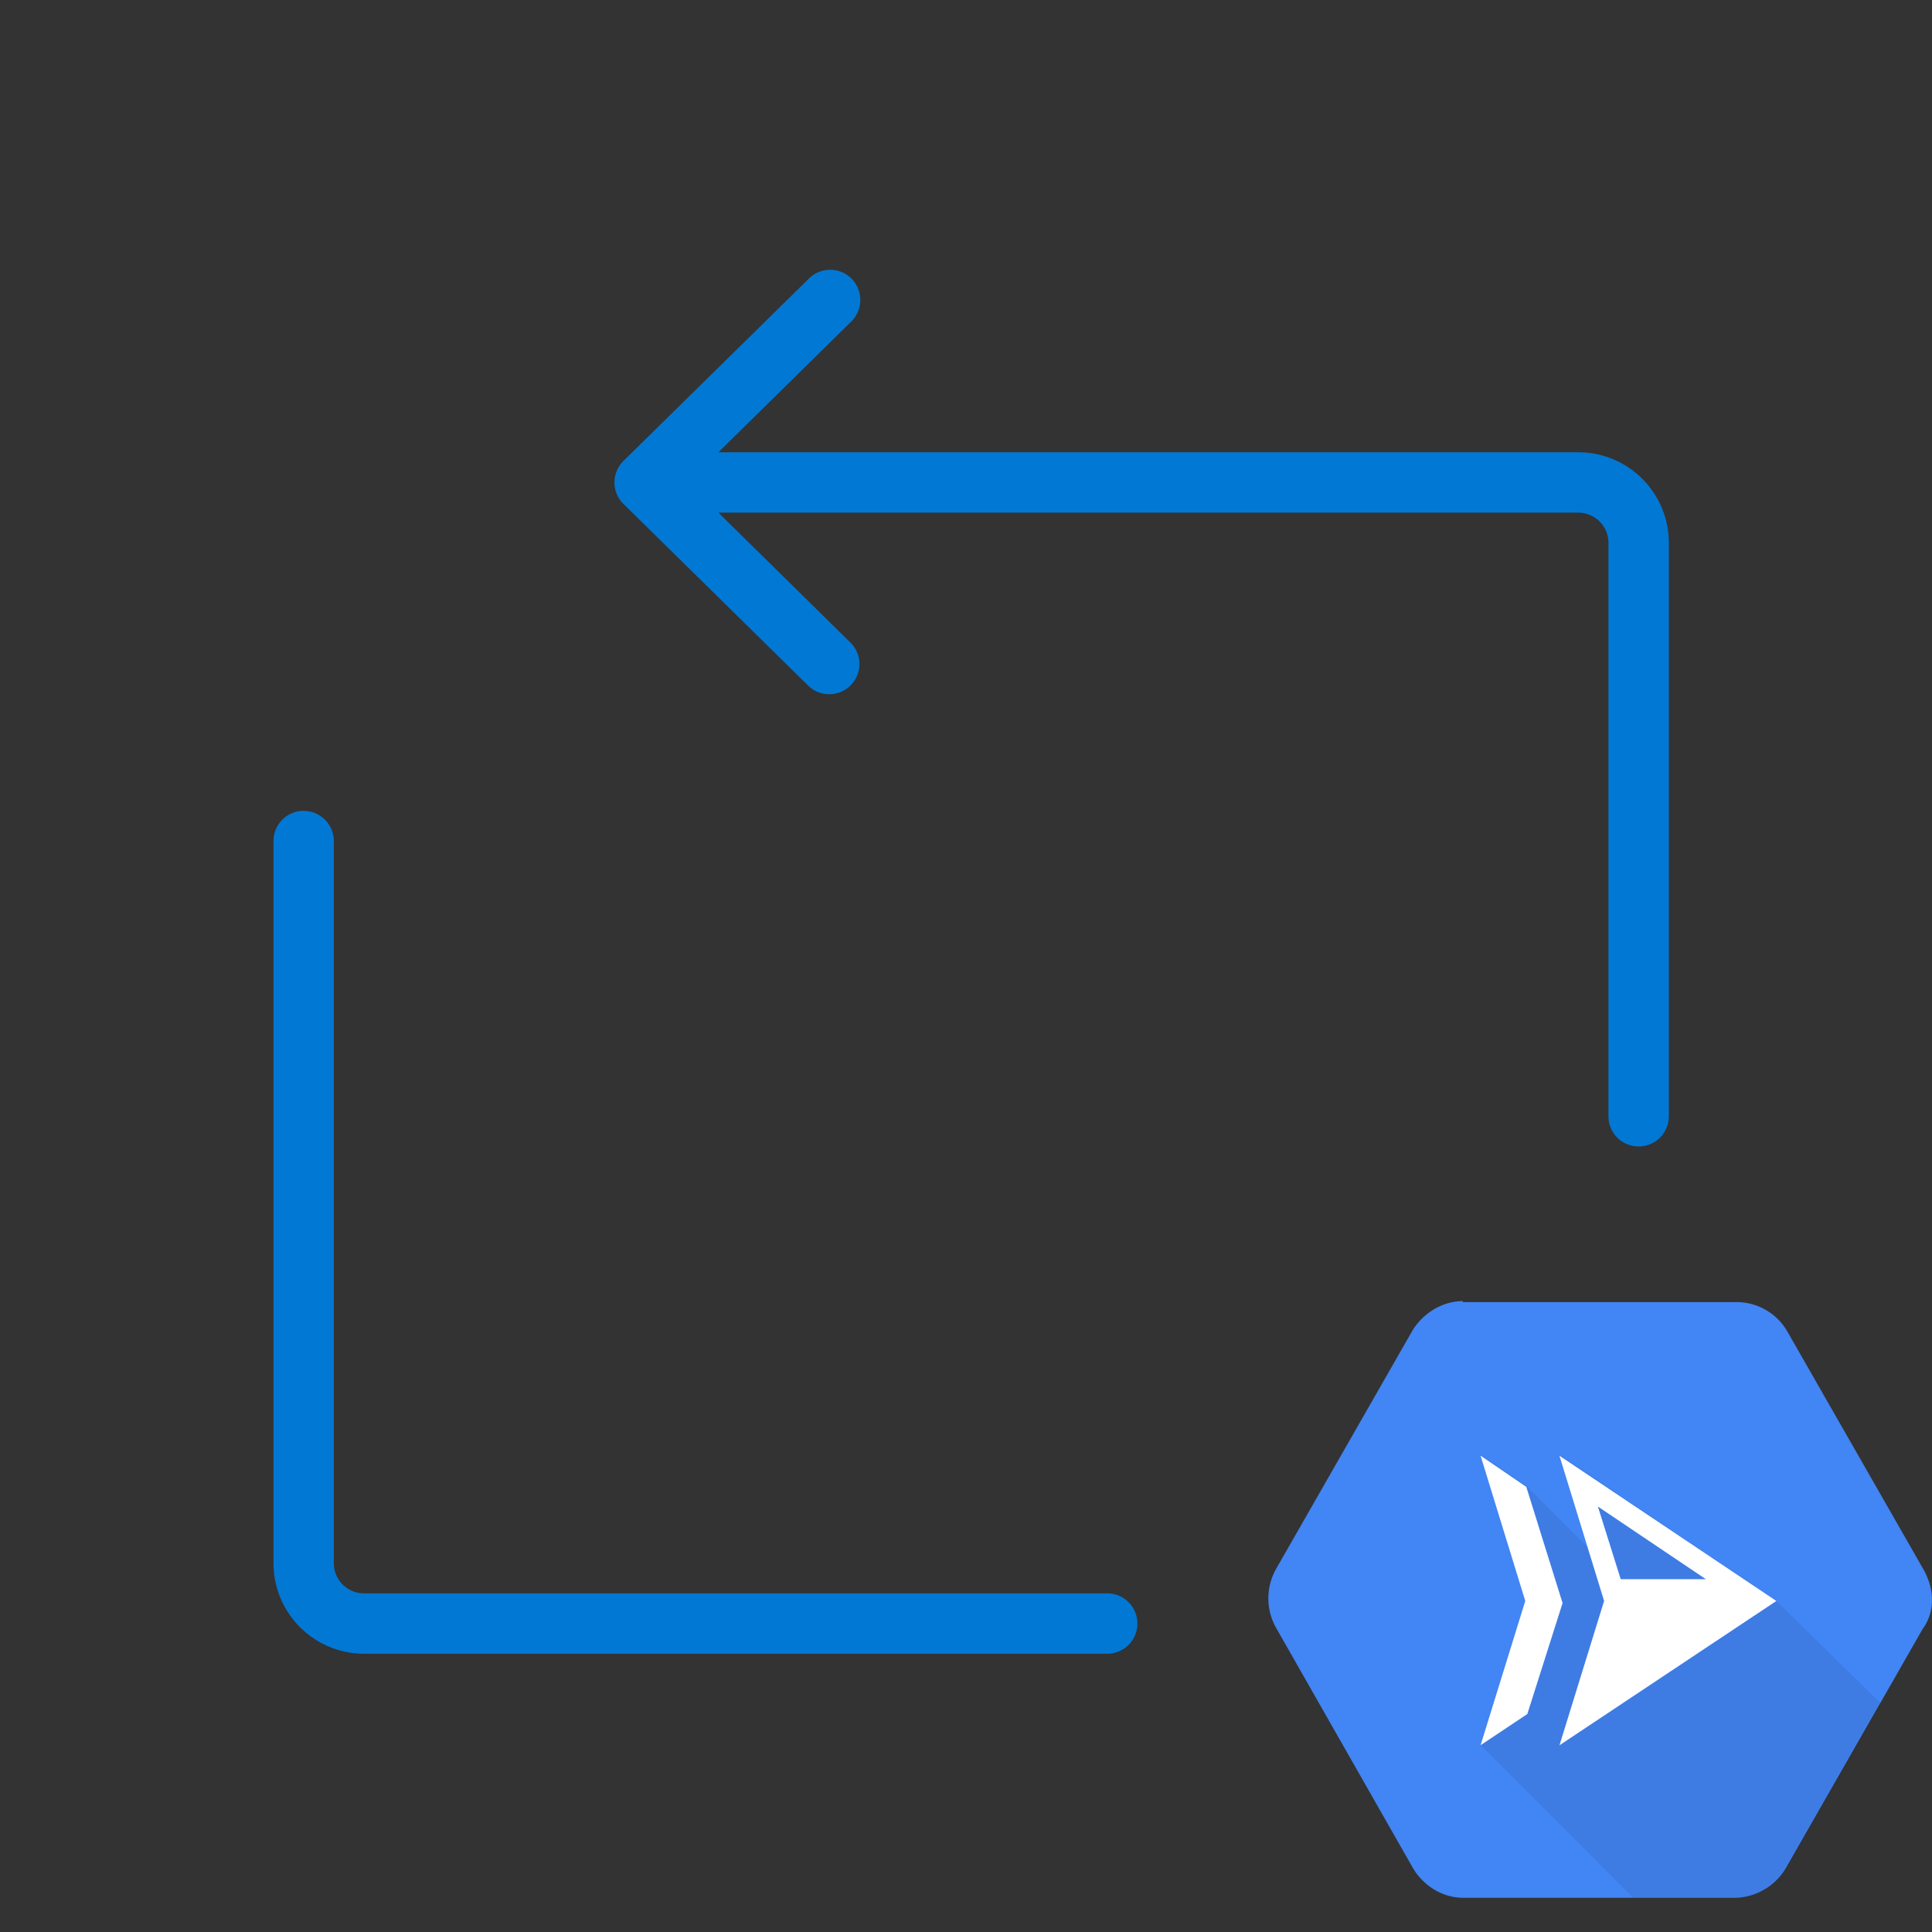 <svg viewBox="0 0 32 32" fill="none" xmlns="http://www.w3.org/2000/svg"><rect x="0" y="0" width="32" height="32" fill="#333333" stroke="none"/><path fill-rule="evenodd" clip-rule="evenodd" d="M14.106 4.618a.5.5 0 0 1-.006.707l-2.201 2.166h14.242a1.5 1.5 0 0 1 1.5 1.5v9.498a.5.5 0 1 1-1 0V8.991a.5.5 0 0 0-.5-.5H11.899l2.2 2.165a.5.5 0 0 1-.7.713l-3.072-3.022a.5.5 0 0 1 0-.713L13.4 4.612a.5.5 0 0 1 .707.006Zm-9.077 8.813a.5.5 0 0 1 .5.5v11.96a.5.5 0 0 0 .5.5h12.31a.5.5 0 0 1 0 1H6.03a1.5 1.5 0 0 1-1.5-1.5V13.93a.5.5 0 0 1 .5-.5Z" fill="#0278D5"/><g clip-path="url(#a)"><path d="M24.231 21.55c-.344 0-.67.206-.842.498l-2.252 3.936a.995.995 0 0 0 0 .98l2.252 3.953c.172.31.498.516.842.516h4.52a1 1 0 0 0 .843-.516l2.251-3.936A.804.804 0 0 0 32 26.5c0-.172-.052-.344-.137-.498l-2.252-3.936a.969.969 0 0 0-.842-.499H24.23v-.017Z" fill="#4285F4"/><path d="m31.158 28.219-1.547 2.698a.985.985 0 0 1-.842.516H27.05l-2.527-2.527.74-2.389-.74-2.423.757.515 1.03 1.032-.48-1.547 3.575 2.406 1.753 1.719Z" fill="#000" fill-opacity=".07"/><path d="m24.523 24.11.757.517.601 1.925-.584 1.838-.774.516.74-2.389-.74-2.406Zm1.943.843.378 1.203h1.41l-1.788-1.203Zm2.956 1.564-3.592 2.39.739-2.39-.74-2.406 3.593 2.406Z" fill="#fff"/></g><defs><clipPath id="a"><path fill="#fff" transform="translate(21 21)" d="M0 0h11v11H0z"/></clipPath></defs></svg>